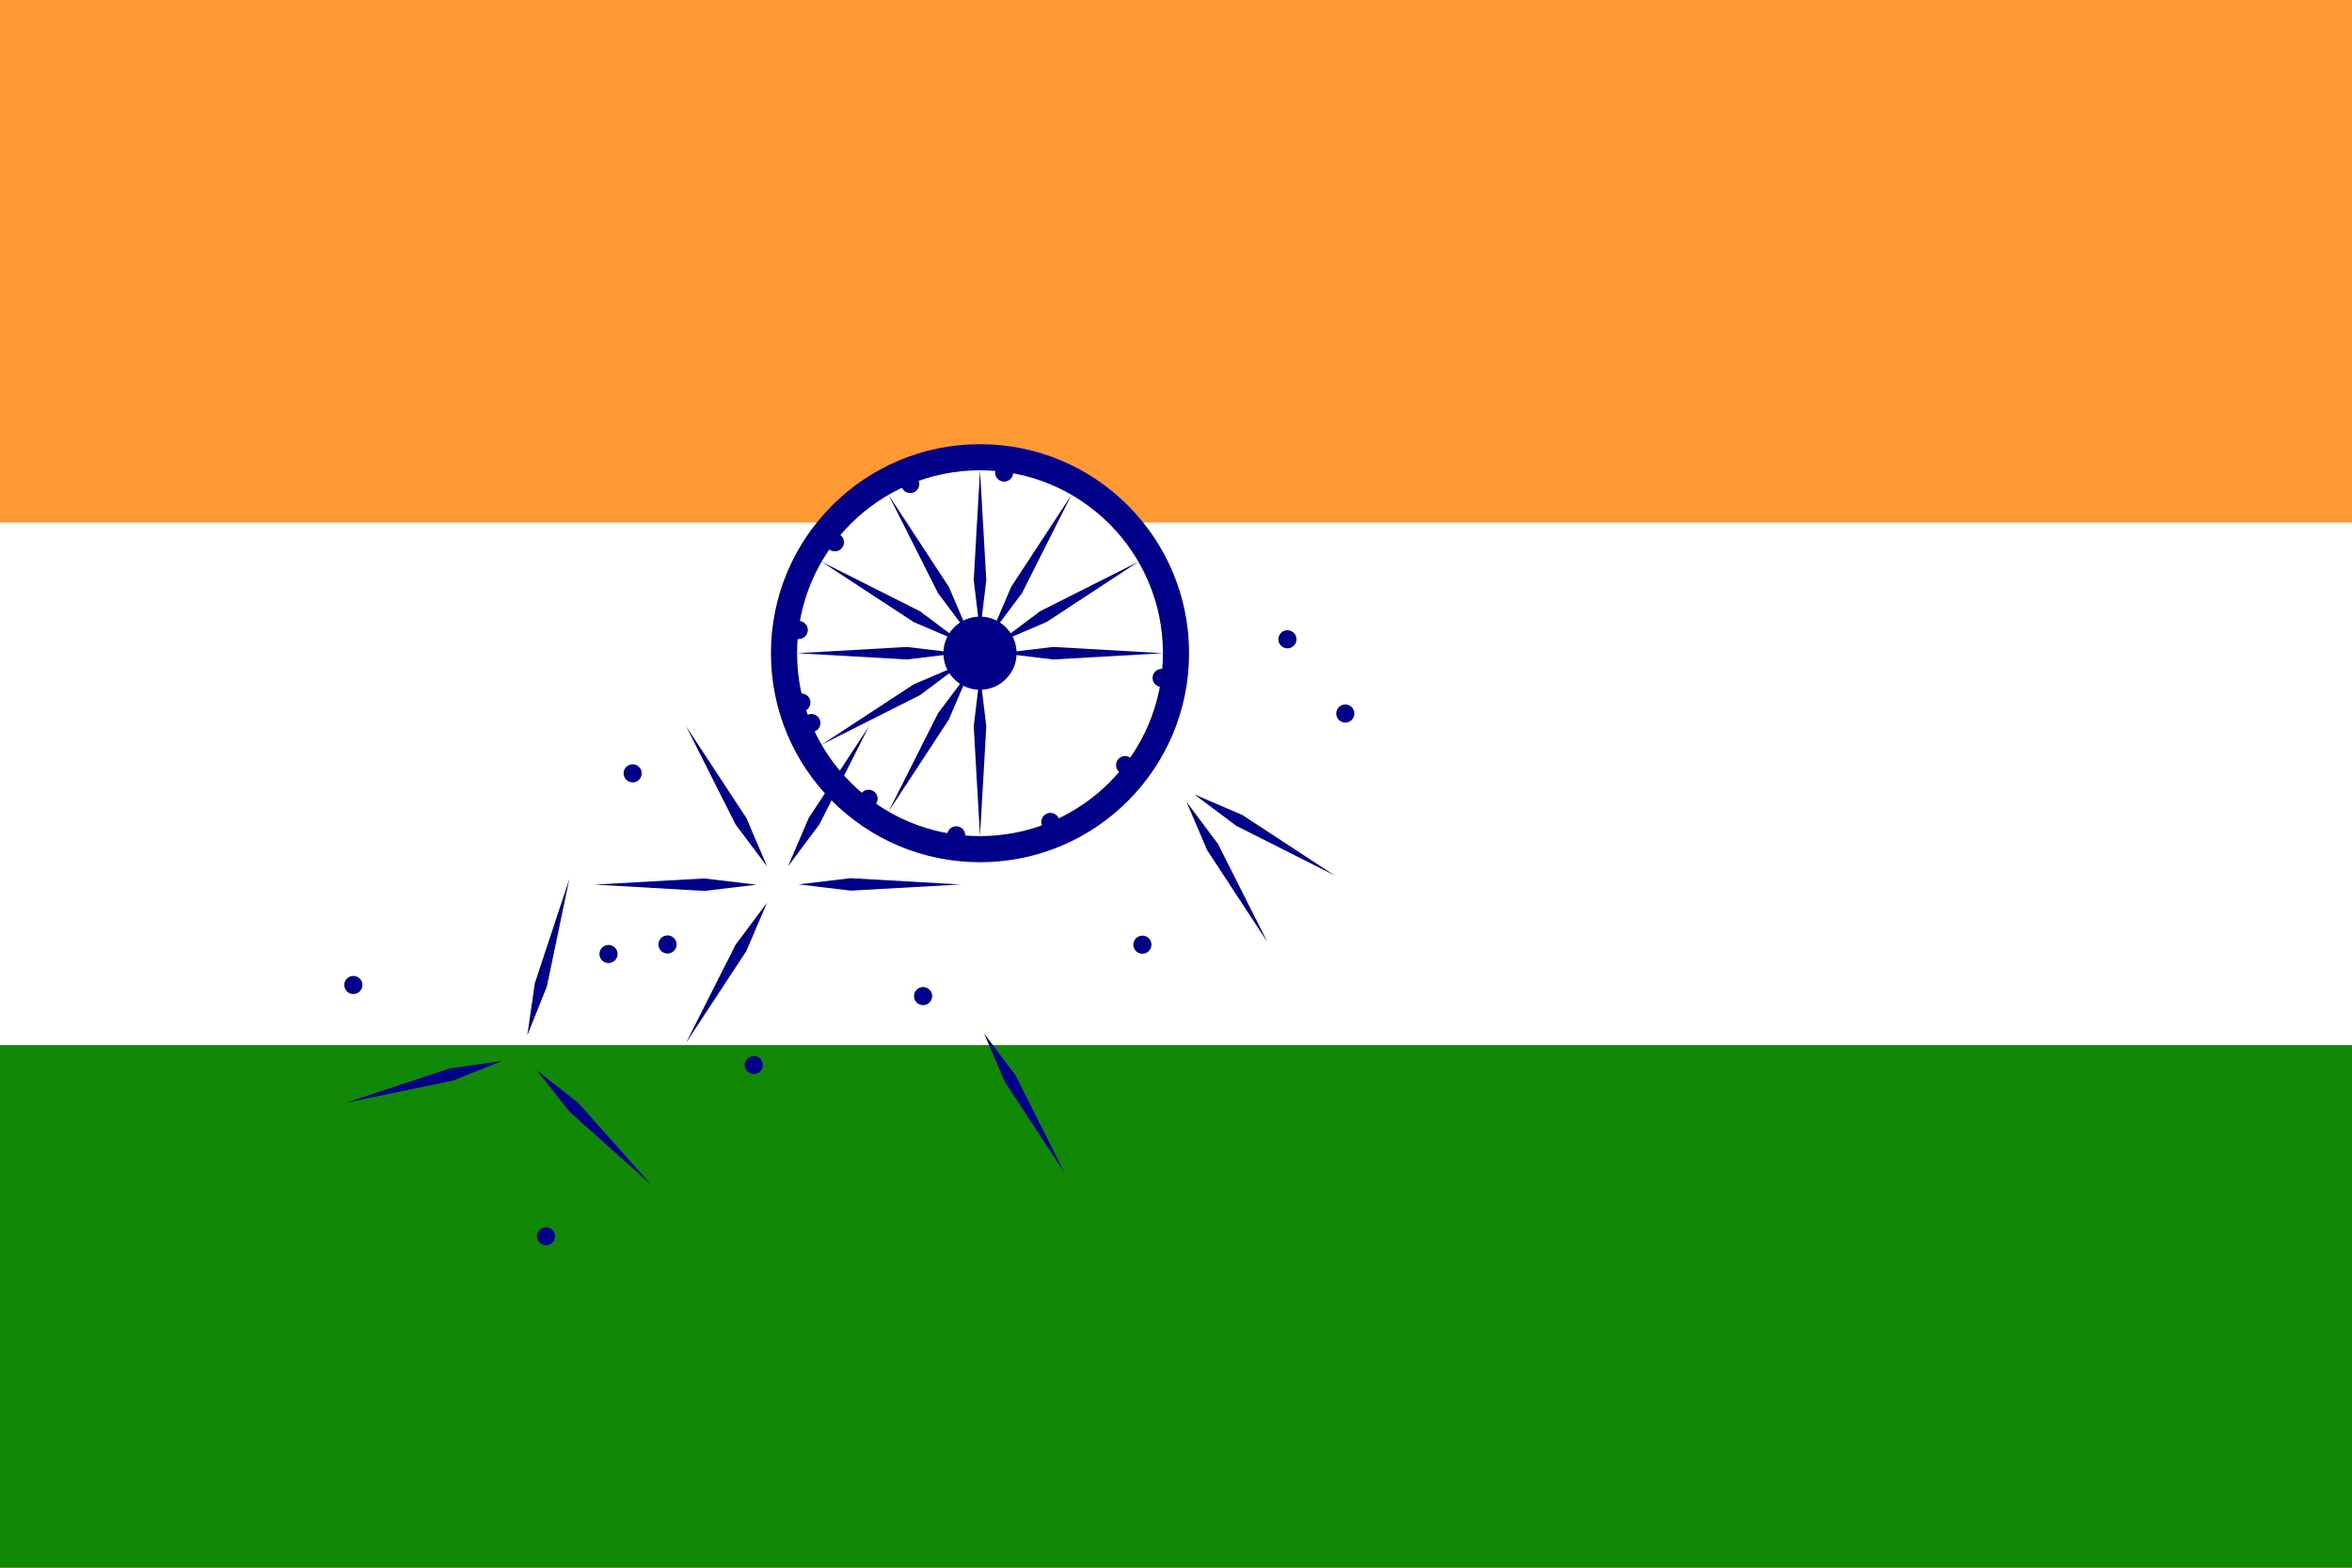 <?xml version="1.0" encoding="utf-8"?>
<!-- Generator: Adobe Illustrator 21.0.0, SVG Export Plug-In . SVG Version: 6.00 Build 0)  -->
<svg version="1.1" id="Layer_1" xmlns="http://www.w3.org/2000/svg" xmlns:xlink="http://www.w3.org/1999/xlink" x="0px" y="0px"
	 viewBox="0 0 1350 900" style="enable-background:new 0 0 1350 900;" xml:space="preserve">
<style type="text/css">
	.st0{fill:#FF9933;}
	.st1{fill:#FFFFFF;}
	.st2{fill:#128807;}
	.st3{fill:#000088;}
</style>
<rect class="st0" width="1350" height="900"/>
<rect y="300" class="st1" width="1350" height="300"/>
<rect y="600" class="st2" width="1350" height="300"/>
<g>
	<circle class="st3" cx="562.5" cy="375" r="120"/>
	<circle class="st1" cx="562.5" cy="375" r="105"/>
	<circle class="st3" cx="562.5" cy="375" r="21"/>
	<g>
		<g>
			<g id="b">
				<g id="a">
					
						<ellipse transform="matrix(0.131 -0.991 0.991 0.131 194.213 998.868)" class="st3" cx="666.6" cy="388.7" rx="5.2" ry="5.2"/>
					<path class="st3" d="M562.5,480l3.6-63l-3.6-30l-3.6,30L562.5,480z"/>
				</g>
				<g transform="rotate(15)">
					<g id="a_1_">
						
							<ellipse transform="matrix(0.383 -0.924 0.924 0.383 23.547 865.604)" class="st3" cx="659.5" cy="415.2" rx="5.2" ry="5.2"/>
						<path class="st3" d="M535.3,476.4l19.8-59.9l4.3-29.9l-11.2,28L535.3,476.4z"/>
					</g>
				</g>
			</g>
			<g id="c">
				<g id="b_1_">
					<g id="a_2_">
						
							<ellipse transform="matrix(0.609 -0.793 0.793 0.609 -95.556 684.072)" class="st3" cx="645.8" cy="438.9" rx="5.2" ry="5.2"/>
						<path class="st3" d="M510,465.9l34.6-52.8l11.9-27.8l-18.1,24.2L510,465.9z"/>
					</g>
					<g transform="rotate(30)">
						<g id="a_3_">
							
								<ellipse transform="matrix(0.793 -0.609 0.609 0.793 -149.549 476.047)" class="st3" cx="626.4" cy="458.3" rx="5.2" ry="5.2"/>
							<path class="st3" d="M488.3,449.2l47.1-42l18.7-23.8l-23.8,18.7L488.3,449.2z"/>
						</g>
					</g>
				</g>
			</g>
			<g>
				<g id="d">
					<g id="b_2_">
						<g id="a_4_">
							
								<ellipse transform="matrix(0.924 -0.383 0.383 0.924 -134.753 266.566)" class="st3" cx="602.7" cy="472" rx="5.2" ry="5.2"/>
							<path class="st3" d="M471.6,427.5l56.4-28.4l24.2-18.1l-27.8,11.9L471.6,427.5z"/>
						</g>
						<g transform="rotate(15)">
							<g id="a_5_">
								
									<ellipse transform="matrix(0.991 -0.131 0.131 0.991 -57.606 79.309)" class="st3" cx="576.2" cy="479.1" rx="5.2" ry="5.2"/>
								<path class="st3" d="M461.1,402.2l61.8-12.8l28-11.2l-29.9,4.3L461.1,402.2z"/>
							</g>
						</g>
					</g>
					<g id="c_1_">
						<g id="b_3_">
							<g id="a_6_">
								
									<ellipse transform="matrix(0.131 -0.991 0.991 0.131 2.16 960.666)" class="st3" cx="548.8" cy="479.1" rx="5.2" ry="5.2"/>
								<path class="st3" d="M457.5,375l63,3.6l30-3.6l-30-3.6L457.5,375z"/>
							</g>
							<g transform="rotate(60)">
								<g id="a_7_">
									
										<ellipse transform="matrix(0.383 -0.924 0.924 0.383 -113.642 773.937)" class="st3" cx="522.3" cy="472" rx="5.2" ry="5.2"/>
									<path class="st3" d="M461.1,347.8l59.9,19.8l29.9,4.3l-28-11.2L461.1,347.8z"/>
								</g>
							</g>
						</g>
					</g>
				</g>
				<g>
					<g>
						<g>
							<g id="b_4_">
								<g id="a_8_">
									
										<ellipse transform="matrix(0.609 -0.793 0.793 0.609 -168.532 574.856)" class="st3" cx="498.6" cy="458.3" rx="5.2" ry="5.2"/>
									<path class="st3" d="M471.6,322.5l52.8,34.6l27.8,11.9l-24.2-18.1L471.6,322.5z"/>
								</g>
								<g transform="rotate(15)">
									<g id="a_9_">
										
											<ellipse transform="matrix(0.793 -0.609 0.609 0.793 -168.173 382.418)" class="st3" cx="479.2" cy="438.9" rx="5.2" ry="5.2"/>
										<path class="st3" d="M488.3,300.8l42,47.1l23.8,18.7l-18.7-23.8L488.3,300.8z"/>
									</g>
								</g>
							</g>
							<g id="c_2_">
								<g id="b_5_">
									<g id="a_10_">
										
											<ellipse transform="matrix(0.924 -0.383 0.383 0.924 -123.45 209.74)" class="st3" cx="465.5" cy="415.2" rx="5.2" ry="5.2"/>
										<path class="st3" d="M510,284.1l28.4,56.4l18.1,24.2l-11.9-27.8L510,284.1z"/>
									</g>
									<g transform="rotate(30)">
										<g id="a_11_">
											
												<ellipse transform="matrix(0.991 -0.131 0.131 0.991 -46.815 63.158)" class="st3" cx="458.4" cy="388.7" rx="5.2" ry="5.2"/>
											<path class="st3" d="M535.3,273.6l12.8,61.8l11.2,28l-4.3-29.9L535.3,273.6z"/>
										</g>
									</g>
								</g>
							</g>
							<g>
								<g id="d_1_">
									<g id="b_6_">
										<g id="a_12_">
											
												<ellipse transform="matrix(0.131 -0.991 0.991 0.131 40.361 768.613)" class="st3" cx="458.4" cy="361.3" rx="5.2" ry="5.2"/>
											<path class="st3" d="M562.5,270l-3.6,63l3.6,30l3.6-30L562.5,270z"/>
										</g>
										<g transform="rotate(15)">
											<g id="a_13_">
												
													<ellipse transform="matrix(0.383 -0.924 0.924 0.383 -21.975 636.748)" class="st3" cx="465.5" cy="334.8" rx="5.2" ry="5.2"/>
												<path class="st3" d="M589.7,273.6l-19.8,59.9l-4.3,29.9l11.2-28L589.7,273.6z"/>
											</g>
										</g>
									</g>
									<g id="c_3_">
										<g id="b_7_">
											<g id="a_14_">
												
													<ellipse transform="matrix(0.609 -0.793 0.793 0.609 -59.316 501.88)" class="st3" cx="479.2" cy="311.1" rx="5.2" ry="5.2"/>
												<path class="st3" d="M615,284.1l-34.6,52.8l-11.9,27.8l18.1-24.2L615,284.1z"/>
											</g>
											<g transform="rotate(120)">
												<g id="a_15_">
													
														<ellipse transform="matrix(0.793 -0.609 0.609 0.793 -74.544 363.795)" class="st3" cx="498.6" cy="291.7" rx="5.2" ry="5.2"/>
													<path class="st3" d="M636.7,300.8l-47.1,42L571,366.5l23.8-18.7L636.7,300.8z"/>
												</g>
											</g>
										</g>
									</g>
								</g>
								<g>
									<g>
										<g>
											<g id="b_8_">
												<g id="a_16_">
													
														<ellipse transform="matrix(0.924 -0.383 0.383 0.924 -66.624 221.043)" class="st3" cx="522.3" cy="278" rx="5.2" ry="5.2"/>
													<path class="st3" d="M653.4,322.5l-56.4,28.4L572.9,369l27.8-11.9L653.4,322.5z"/>
												</g>
												<g transform="rotate(15)">
													<g id="a_17_">
														
															<ellipse transform="matrix(0.991 -0.131 0.131 0.991 -30.664 73.95)" class="st3" cx="548.8" cy="270.9" rx="5.2" ry="5.2"/>
														<path class="st3" d="M663.9,347.8l-61.8,12.8l-28,11.2l29.9-4.3L663.9,347.8z"/>
													</g>
												</g>
											</g>
											<g id="c_4_">
												<g id="b_9_">
													<g id="a_18_">
														
															<ellipse transform="matrix(0.131 -0.991 0.991 0.131 232.415 806.815)" class="st3" cx="576.2" cy="270.9" rx="5.2" ry="5.2"/>
														<path class="st3" d="M667.5,375l-63-3.6l-30,3.6l30,3.6L667.5,375z"/>
													</g>
													<g transform="rotate(30)">
														<g id="a_19_">
															
																<ellipse transform="matrix(0.383 -0.924 0.924 0.383 115.214 728.415)" class="st3" cx="602.7" cy="278" rx="5.2" ry="5.2"/>
															<path class="st3" d="M663.9,402.2L604,382.4l-29.9-4.3l28,11.2L663.9,402.2z"/>
														</g>
													</g>
												</g>
											</g>
											<g transform="translate(112.5,75)">
												<g id="d_2_">
													<g id="b_10_">
														<g id="a_20_">
															
																<ellipse transform="matrix(0.609 -0.793 0.793 0.609 13.66 611.096)" class="st3" cx="626.4" cy="291.7" rx="5.2" ry="5.2"/>
															<path class="st3" d="M653.4,427.5l-52.8-34.6L572.9,381l24.2,18.1L653.4,427.5z"/>
														</g>
														<g transform="rotate(15)">
															<g id="a_21_">
																
																	<ellipse transform="matrix(0.793 -0.609 0.609 0.793 -55.921 457.423)" class="st3" cx="645.8" cy="311.1" rx="5.2" ry="5.2"/>
																<path class="st3" d="M636.7,449.2l-42-47.1L571,383.5l18.7,23.8L636.7,449.2z"/>
															</g>
														</g>
													</g>
													<g id="c_5_">
														<g id="b_11_">
															<g id="a_22_">
																
																	<ellipse transform="matrix(0.924 -0.383 0.383 0.924 -77.927 277.869)" class="st3" cx="659.5" cy="334.8" rx="5.2" ry="5.2"/>
																<path class="st3" d="M615,465.9l-28.4-56.4l-18.1-24.2l11.9,27.8L615,465.9z"/>
															</g>
															<g transform="rotate(-120)">
																<g id="a_23_">
																	
																		<ellipse transform="matrix(0.991 -0.131 0.131 0.991 -41.456 90.1)" class="st3" cx="666.6" cy="361.3" rx="5.2" ry="5.2"/>
																	<path class="st3" d="M589.7,476.4l-12.8-61.8l-11.2-28l4.3,29.9L589.7,476.4z"/>
																</g>
															</g>
														</g>
													</g>
												</g>
											</g>
										</g>
									</g>
								</g>
							</g>
						</g>
					</g>
				</g>
			</g>
		</g>
	</g>
</g>
</svg>

